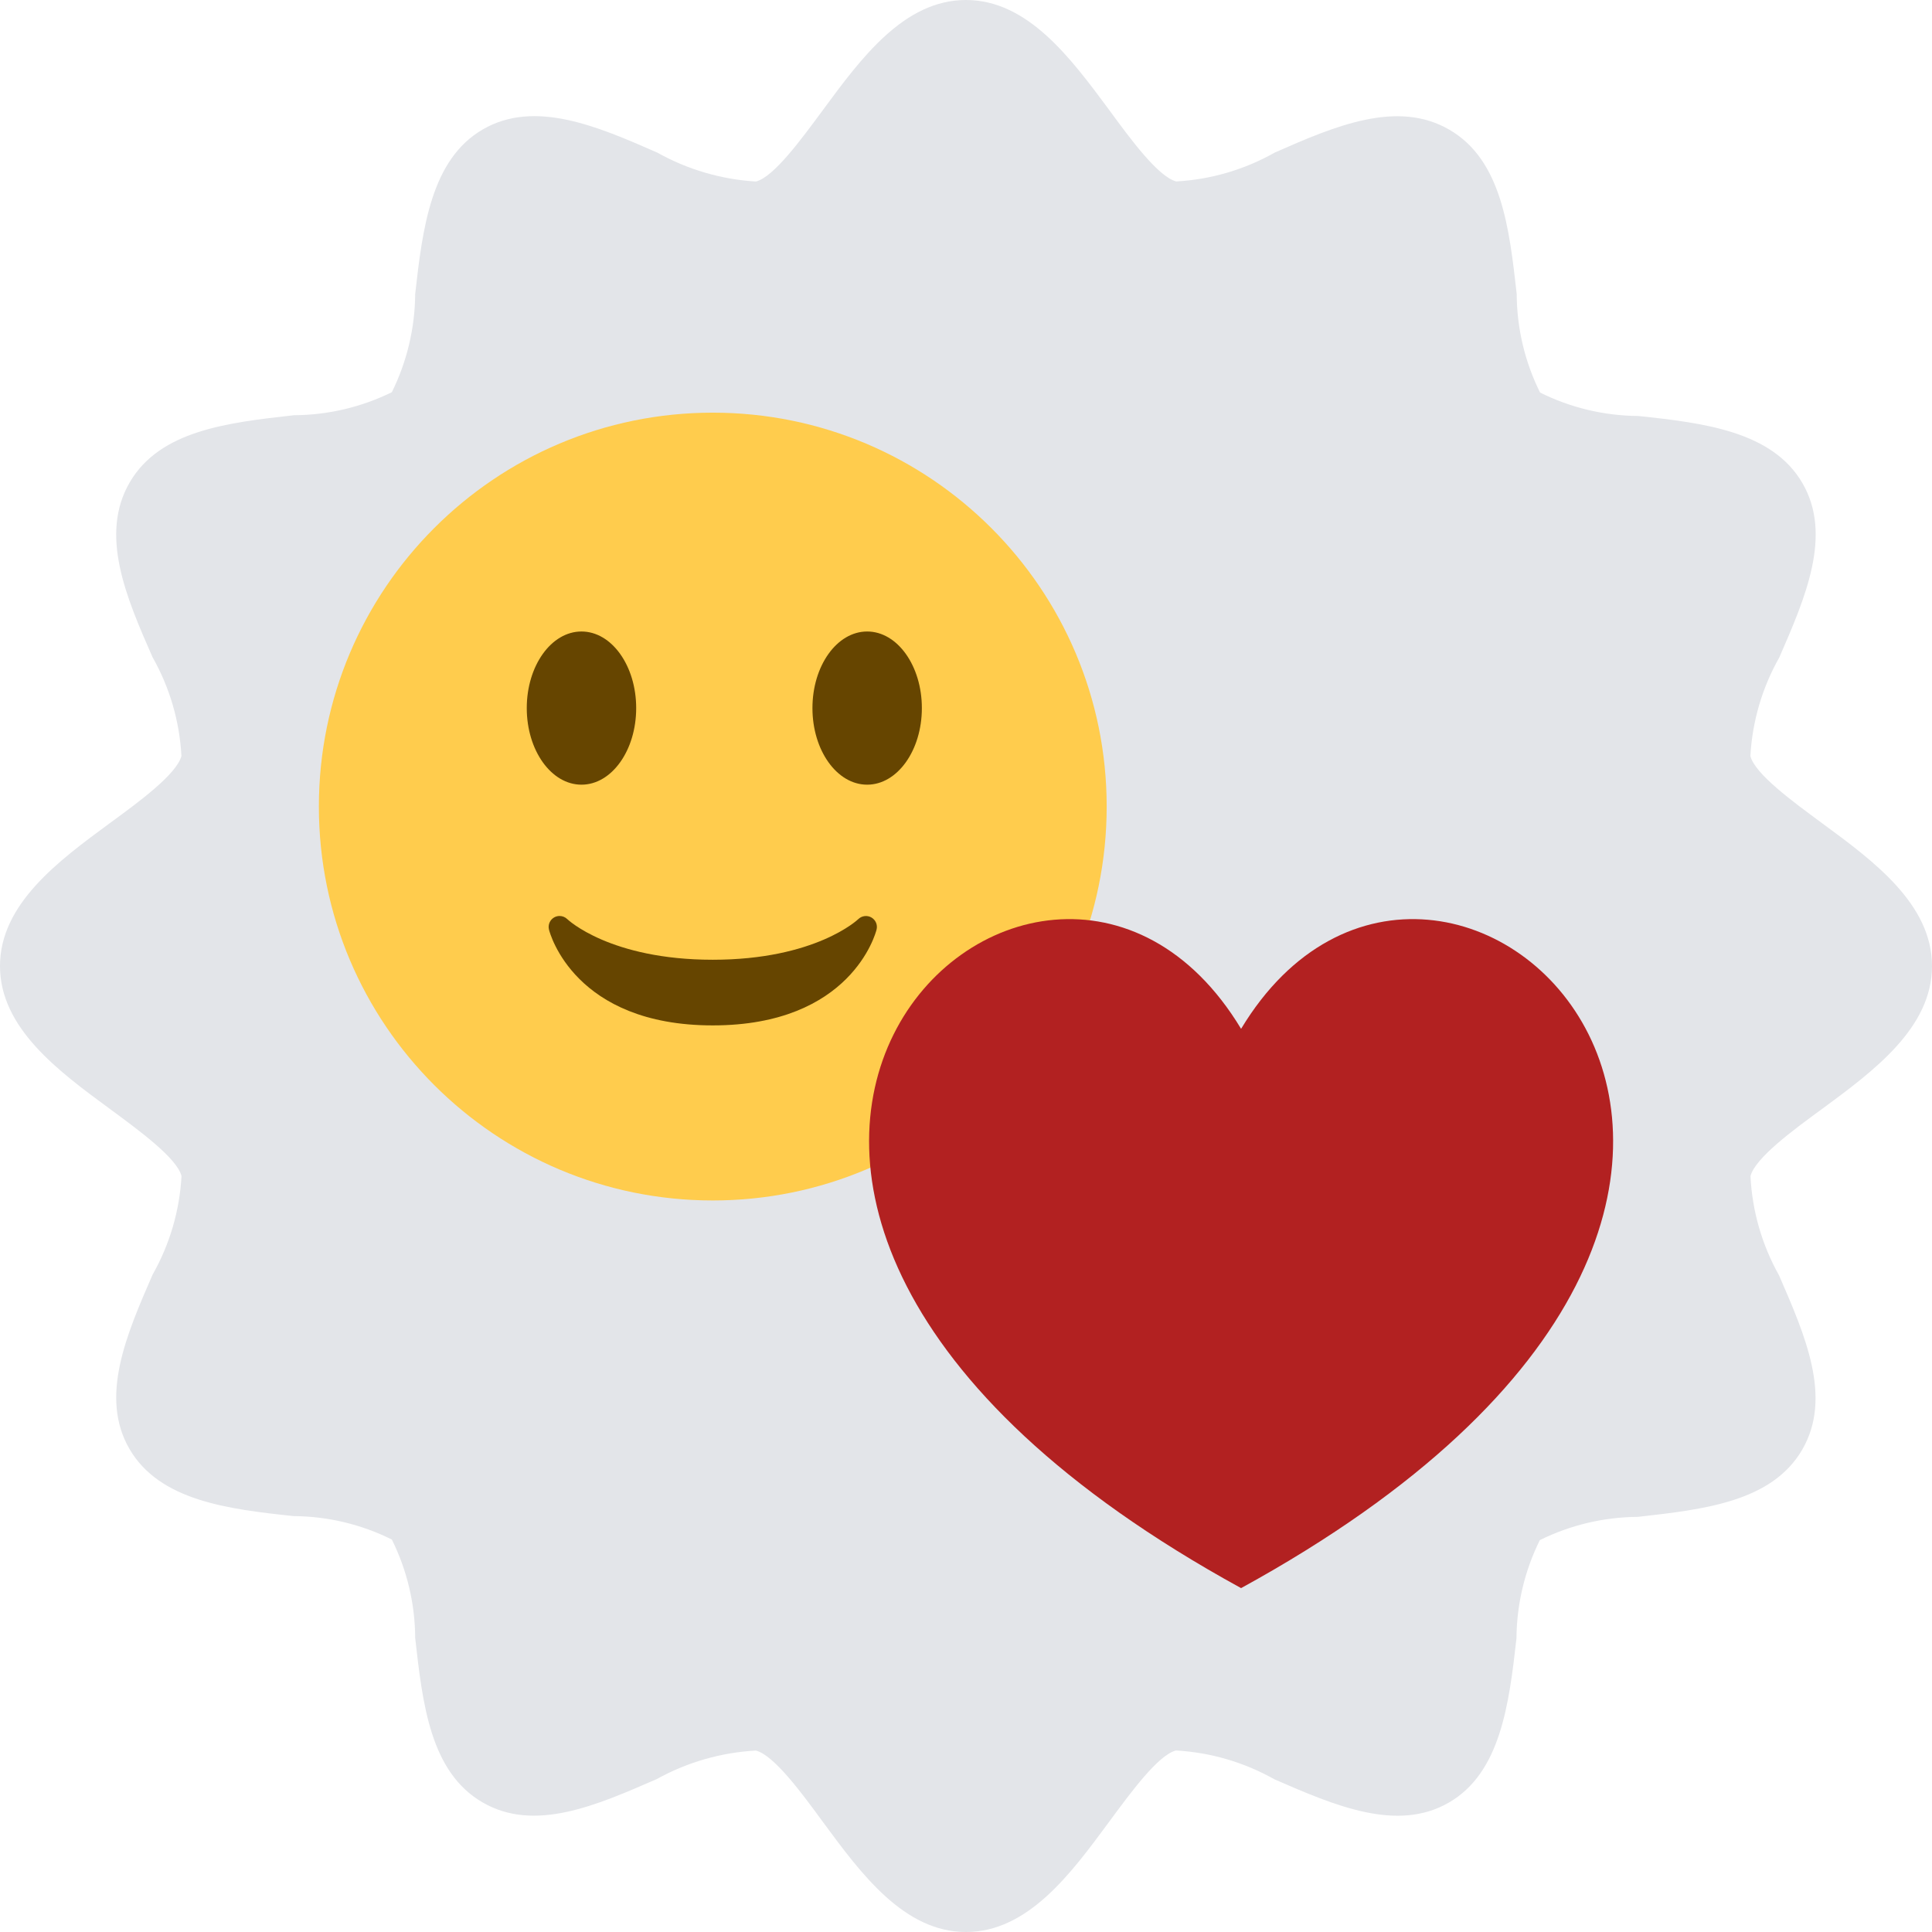 <svg width="309" height="309" viewBox="0 0 309 309" fill="none" xmlns="http://www.w3.org/2000/svg">
<path d="M291.426 131.666C286.67 128.16 280.678 123.78 279.953 120.918C280.258 115.378 281.839 109.985 284.574 105.158C288.766 95.539 293.091 85.57 288.282 77.28C283.473 68.99 272.537 67.647 262.018 66.532C256.566 66.495 251.195 65.213 246.314 62.783C243.88 57.885 242.603 52.493 242.579 47.024C241.397 36.504 240.174 25.621 231.831 20.758C223.489 15.894 213.507 20.153 203.889 24.398C199.057 27.132 193.66 28.713 188.117 29.02C185.215 28.241 180.85 22.302 177.37 17.546C171.271 9.324 164.406 -2.81519e-10 154.491 -2.81519e-10C144.577 -2.81519e-10 137.712 9.324 131.653 17.546C128.133 22.316 123.767 28.295 120.906 29.033C115.368 28.7 109.976 27.12 105.134 24.412C95.462 20.152 85.494 15.907 77.232 20.69C68.97 25.473 67.586 36.436 66.404 47.023C66.365 52.474 65.088 57.844 62.669 62.729C57.797 65.124 52.447 66.382 47.018 66.41C36.486 67.592 25.591 68.815 20.741 77.159C15.892 85.502 20.151 95.472 24.396 105.105C27.14 109.947 28.722 115.36 29.018 120.918C28.239 123.82 22.3 128.2 17.545 131.666C9.323 137.712 0 144.591 0 154.507C0 164.422 9.323 171.301 17.559 177.347C22.314 180.853 28.306 185.233 29.032 188.095C28.727 193.635 27.145 199.028 24.41 203.855C20.218 213.475 15.893 223.443 20.702 231.733C25.511 240.023 36.447 241.366 46.966 242.482C52.418 242.518 57.79 243.8 62.671 246.23C65.104 251.128 66.382 256.52 66.406 261.99C67.588 272.509 68.811 283.392 77.153 288.256C85.496 293.12 95.397 288.739 105.029 284.548C109.909 281.844 115.338 280.282 120.908 279.98C123.81 280.759 128.176 286.698 131.656 291.454C137.714 299.676 144.579 309 154.494 309C164.408 309 171.273 299.676 177.332 291.454C180.851 286.684 185.218 280.705 188.079 279.967C193.621 280.28 199.016 281.861 203.851 284.589C213.47 288.78 223.438 293.08 231.713 288.31C239.988 283.541 241.358 272.564 242.541 262.031C242.579 256.58 243.856 251.209 246.276 246.324C251.156 243.91 256.522 242.637 261.967 242.603C272.499 241.421 283.394 240.198 288.244 231.855C293.093 223.511 288.714 213.609 284.536 203.976C281.801 199.109 280.237 193.672 279.969 188.096C280.747 185.194 286.686 180.814 291.441 177.347C299.663 171.288 309 164.409 309 154.507C309 144.605 299.661 137.712 291.426 131.666Z" fill="#E3E5E9"/>
<path d="M100.8 50.4C100.8 22.565 78.235 -1.50204e-06 50.4 -1.50204e-06C22.565 -1.50204e-06 0 22.565 0 50.4C0 78.235 22.565 100.8 50.4 100.8C78.235 100.8 100.8 78.235 100.8 50.4Z" transform="translate(51 192) scale(1.25 -1.25)" fill="#FFCC4D"/>
<path d="M0.042 12.261C0.168 11.76 3.313 -7.20978e-07 21 -7.20978e-07C38.691 -7.20978e-07 41.835 11.76 41.959 12.261C42.113 12.869 41.838 13.499 41.295 13.812C40.749 14.123 40.066 14.03 39.618 13.597C39.565 13.543 34.147 8.4 21 8.4C7.857 8.4 2.436 13.543 2.386 13.597C2.117 13.86 1.759 14 1.401 14C1.165 14 0.927 13.941 0.712 13.821C0.163 13.507 -0.111 12.872 0.042 12.261Z" transform="translate(87.748 164) scale(1.25 -1.25)" fill="#664500"/>
<path d="M14 9.8C14 4.385 10.867 7.20978e-07 7 7.20978e-07C3.133 7.20978e-07 -9.01222e-07 4.385 -9.01222e-07 9.8C-9.01222e-07 15.212 3.133 19.6 7 19.6C10.867 19.6 14 15.212 14 9.8Z" transform="translate(84.25 125.5) scale(1.25 -1.25)" fill="#664500"/>
<path d="M14 9.8C14 4.385 10.867 7.20978e-07 7 7.20978e-07C3.133 7.20978e-07 2.70367e-07 4.385 2.70367e-07 9.8C2.70367e-07 15.212 3.133 19.6 7 19.6C10.867 19.6 14 15.212 14 9.8Z" transform="translate(129.941 125.5) scale(1.25 -1.25)" fill="#664500"/>
<path d="M59.497 107C-56.581 43.377 27.37 -35.722 59.497 17.549C91.629 -35.722 175.585 43.377 59.497 107Z" transform="translate(139 147)" fill="#B22121"/>
</svg>
